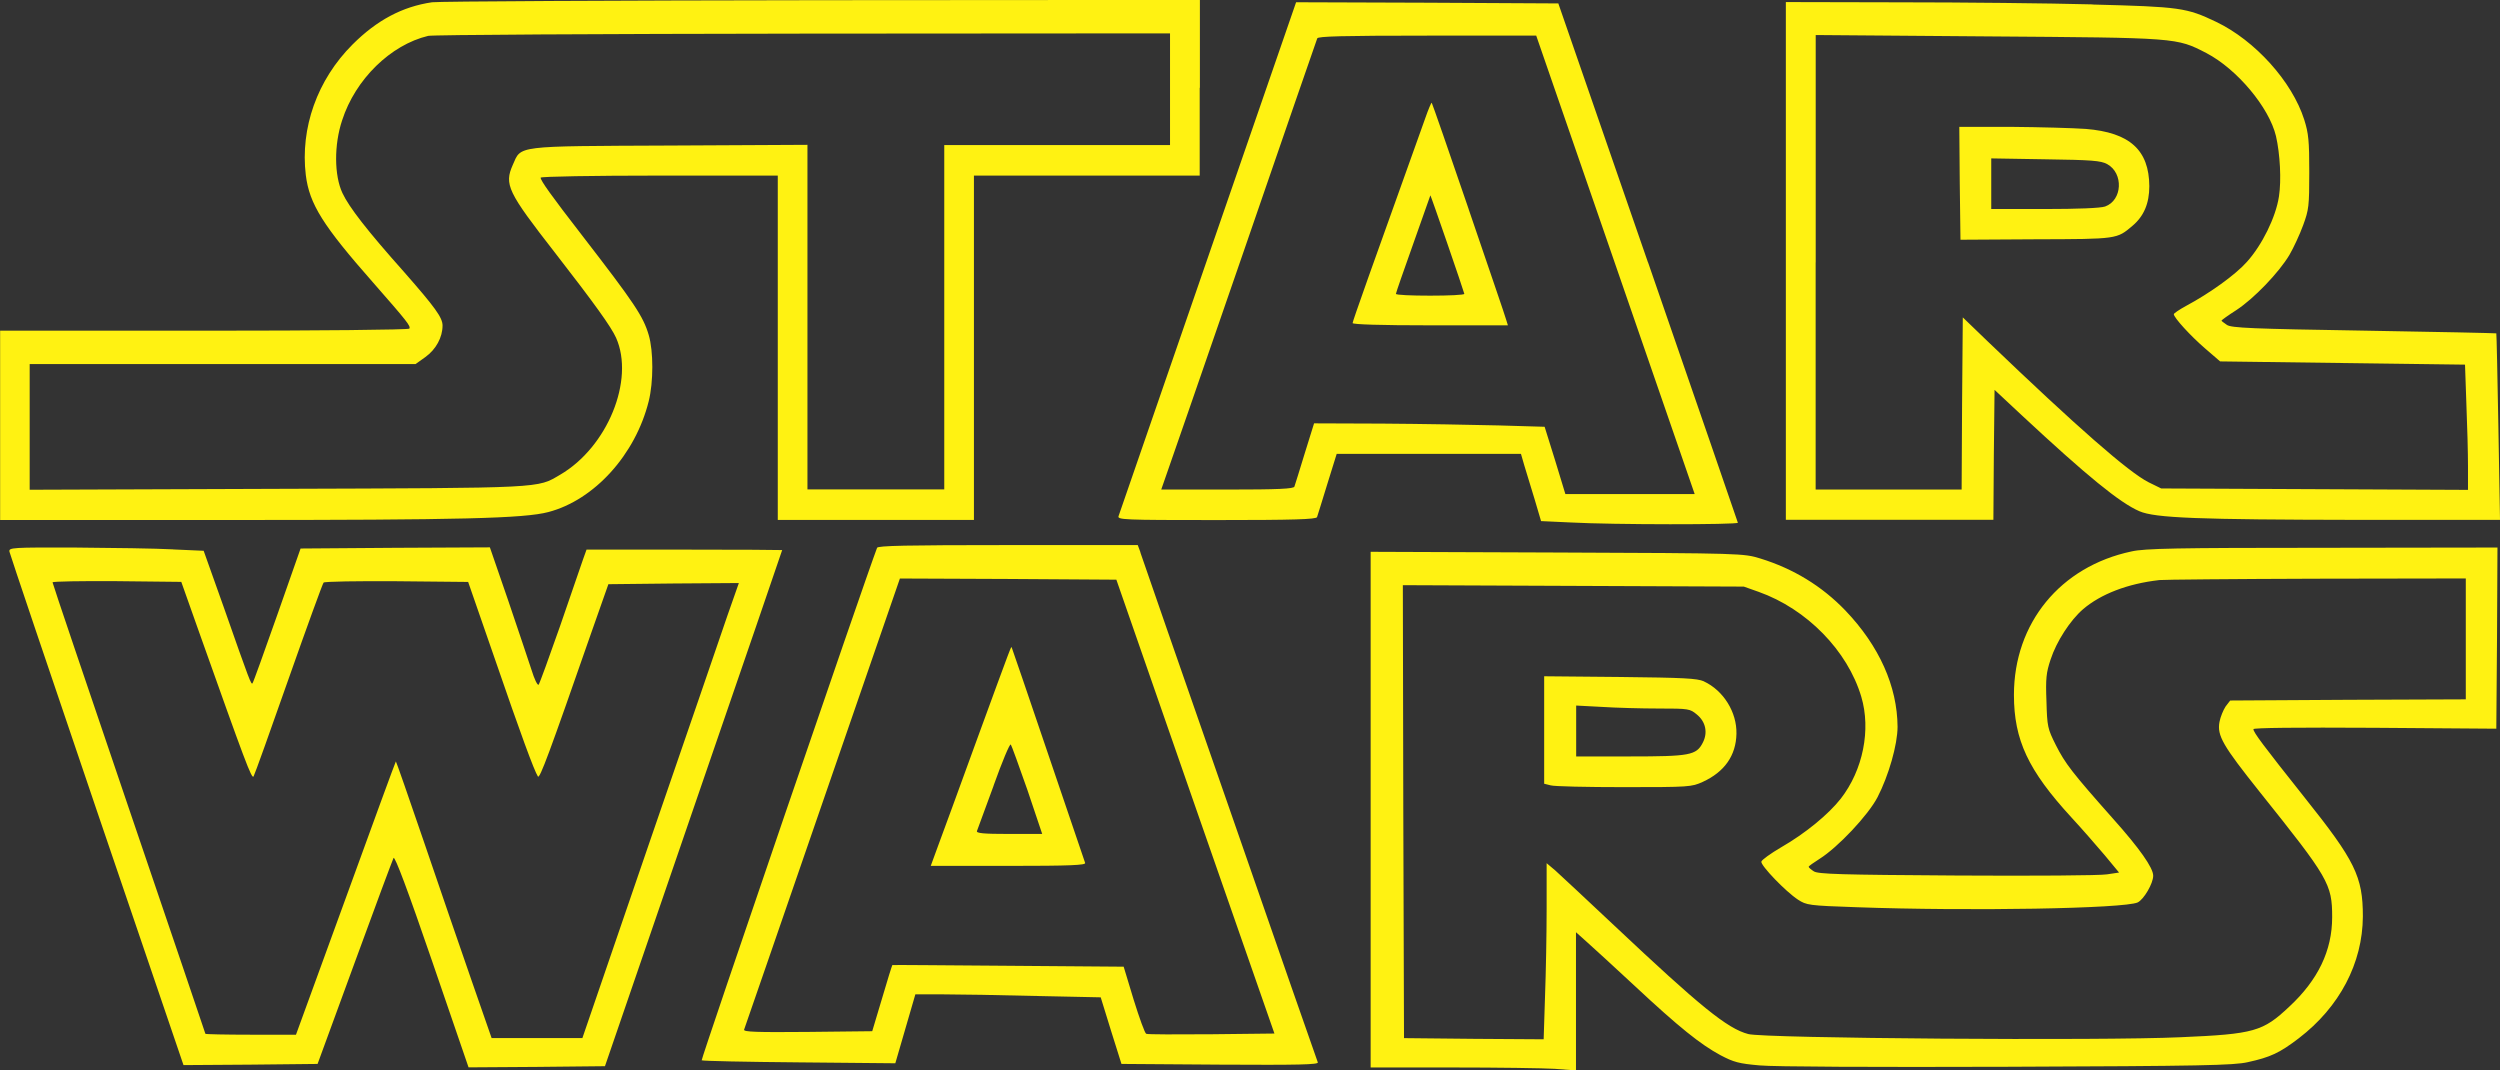 <?xml version="1.0" encoding="UTF-8"?>
<!DOCTYPE svg PUBLIC "-//W3C//DTD SVG 1.1//EN" "http://www.w3.org/Graphics/SVG/1.1/DTD/svg11.dtd">
<!-- Creator: CorelDRAW X6 -->
<svg xmlns="http://www.w3.org/2000/svg" xml:space="preserve" width="386.679mm" height="165.559mm" version="1.1" style="shape-rendering:geometricPrecision; text-rendering:geometricPrecision; image-rendering:optimizeQuality; fill-rule:evenodd; clip-rule:evenodd"
viewBox="0 0 38668 16556"
 xmlns:xlink="http://www.w3.org/1999/xlink">
 <rect x="0" y="0" width="38668" height="16556" fill="#333333" stroke="none"/>
 <defs>
  <style type="text/css">
   <![CDATA[
    .fil0 {fill:#FFF212}
   ]]>
  </style>
 </defs>
 <g id="Camada_x0020_1">
  <path class="fil0" d="M18556 1358l0 1358 -1746 0 -1746 0 0 2663 0 2663 -1517 0 -1517 0 0 -2663 0 -2663 -1834 0c-1009,0 -1834,14 -1834,32 0,46 155,265 649,903 804,1041 938,1242 1023,1531 74,250 74,727 0,1023 -205,826 -840,1528 -1552,1715 -374,99 -1355,123 -4942,123l-3538 0 0 -1464 0 -1464 3154 0c1785,0 3164,-14 3175,-32 25,-39 -35,-113 -557,-709 -780,-885 -988,-1217 -1044,-1665 -88,-727 176,-1475 723,-2021 374,-374 769,-586 1231,-653 99,-14 2812,-28 6029,-32l5846 -4 0 1358 0 0zm5823 9947l0 395 829 0c928,0 1030,-18 1129,-212 81,-155 46,-325 -92,-437 -106,-88 -123,-92 -589,-92 -265,0 -663,-11 -878,-25l-399 -21 0 392zm9013 -2332c-487,56 -896,215 -1171,448 -201,173 -413,501 -504,780 -67,201 -78,293 -64,646 11,395 18,423 145,677 145,286 247,420 882,1136 413,462 624,762 624,885 0,120 -145,367 -240,413 -205,95 -2586,138 -4353,74 -737,-25 -769,-32 -900,-116 -194,-127 -579,-529 -568,-589 7,-28 145,-127 307,-222 374,-215 730,-508 921,-751 346,-445 469,-1069 318,-1577 -212,-713 -843,-1358 -1588,-1623l-229 -81 -2639 -11 -2635 -11 7 3503 11 3503 1080 11 1080 7 21 -660c14,-367 25,-977 25,-1365l0 -699 134 113c71,64 480,445 907,847 1337,1259 1753,1598 2078,1683 243,67 5482,106 6689,49 1139,-49 1270,-88 1679,-473 445,-413 663,-868 663,-1383 0,-515 -53,-603 -1122,-1940 -568,-713 -660,-868 -621,-1080 14,-78 60,-187 95,-240l71 -92 1824 -11 1820 -7 0 -935 0 -935 -2318 4c-1277,4 -2367,14 -2427,21l0 0zm-7038 1566c303,141 512,476 504,811 -7,335 -183,589 -522,744 -173,78 -205,81 -1217,81 -572,0 -1083,-11 -1136,-28l-99 -25 0 -833 0 -829 1175 11c988,11 1189,21 1295,67zm-25541 -1531c0,18 533,1591 1182,3500 649,1909 1182,3475 1182,3482 0,7 314,14 699,14l702 0 769 -2110c420,-1157 769,-2110 776,-2117 4,-4 201,561 437,1252 236,695 568,1658 737,2145l307 882 702 0 702 0 1034 -3016c572,-1658 1115,-3242 1210,-3521l176 -501 -1009 7 -1009 11 -261 741c-656,1884 -801,2275 -829,2233 -60,-95 -265,-653 -663,-1810l-416 -1199 -1104 -11c-607,-4 -1115,4 -1132,21 -14,14 -258,684 -540,1485 -282,804 -526,1485 -543,1513 -28,49 -131,-229 -843,-2233l-275 -776 -995 -11c-547,-4 -995,4 -995,18l0 0zm14556 3143c-134,363 -250,681 -258,702 -14,35 99,46 497,46l512 0 -229 -681c-131,-370 -243,-688 -258,-702 -14,-18 -134,268 -265,635zm-2646 261c-660,1909 -1203,3489 -1214,3514 -11,35 191,42 984,35l998 -11 152 -508c81,-279 155,-512 159,-515 7,-4 815,4 1796,11l1782 14 155 512c88,282 173,519 194,526 21,11 473,11 1009,7l974 -11 -1224 -3510 -1221 -3510 -1672 -11 -1676 -7 -1196 3464 0 0zm3489 -748c307,903 564,1662 572,1683 14,35 -236,46 -1185,46l-1203 0 120 -328c67,-176 335,-914 596,-1630 547,-1496 526,-1436 536,-1422 4,7 258,748 564,1651l0 0zm14587 -8823l0 392 826 0c512,0 864,-14 935,-39 268,-95 289,-515 32,-656 -99,-53 -233,-64 -953,-74l-840 -14 0 392 0 0zm-2716 1217l0 3514 1129 0 1129 0 7 -1333 11 -1330 388 374c1376,1319 2177,2021 2487,2177l194 95 2374 11 2371 11 0 -363c0,-201 -11,-635 -25,-967l-21 -607 -1894 -25 -1894 -25 -233 -201c-222,-191 -483,-476 -483,-529 0,-14 85,-71 187,-127 370,-198 766,-483 942,-681 236,-261 448,-691 497,-1012 39,-254 18,-656 -46,-935 -106,-444 -603,-1037 -1076,-1284 -466,-240 -437,-236 -3387,-258l-2656 -21 0 3517zm4180 -2064c681,56 977,328 981,885 0,268 -85,466 -261,614 -243,205 -226,205 -1492,208l-1168 7 -11 -875 -7 -871 801 0c445,4 963,18 1157,32zm-10139 1027c-4,11 -123,349 -268,758 -145,406 -265,751 -265,766 0,18 240,28 529,28 293,0 529,-11 529,-28 -4,-32 -526,-1549 -526,-1524l0 0zm-1750 -2427c-11,25 -533,1538 -1161,3362 -631,1824 -1168,3383 -1199,3464l-53 152 1023 0c787,0 1027,-11 1037,-46 7,-21 81,-254 159,-512l145 -466 1065 4c586,4 1390,18 1785,28l716 21 162 519 159 522 998 0 1002 0 -229 -663c-127,-363 -677,-1958 -1224,-3542l-998 -2886 -1686 0c-1316,0 -1690,11 -1700,42l0 0zm2342 2642c307,900 572,1672 582,1715l25 81 -1199 0c-773,0 -1203,-14 -1203,-35 0,-28 282,-822 1122,-3164 49,-141 95,-250 102,-243 7,7 265,748 572,1647l0 0zm-16094 -2681c-579,138 -1125,670 -1330,1305 -127,381 -123,854 4,1125 102,219 381,579 953,1221 480,547 596,706 596,829 0,183 -102,370 -265,487l-152 109 -2984 0 -2985 0 0 974 0 970 3821 -14c4173,-14 4022,-7 4385,-219 730,-427 1154,-1464 864,-2117 -78,-173 -332,-526 -945,-1316 -734,-942 -787,-1055 -653,-1358 134,-303 14,-289 2434,-300l2124 -11 0 2667 0 2663 1058 0 1058 0 0 -2663 0 -2663 1746 0 1746 0 0 -864 0 -864 -5669 4c-3200,4 -5733,18 -5807,35l0 0zm18868 3501c762,2201 1386,4015 1390,4029 0,32 -1933,32 -2589,-4l-455 -21 -99 -335c-56,-183 -127,-420 -159,-522l-53 -183 -1425 0 -1425 0 -145 466c-78,258 -152,490 -159,512 -11,35 -356,46 -1556,46 -1450,0 -1538,-4 -1513,-64 11,-32 635,-1834 1383,-4004l1362 -3941 2028 7 2028 11 1386 4004 0 0zm6876 -3986c1355,35 1453,49 1912,268 603,289 1175,924 1362,1513 67,212 78,328 78,811 0,526 -7,582 -95,822 -53,145 -148,349 -212,459 -162,272 -550,677 -822,854 -127,81 -229,155 -229,162 0,7 39,35 85,67 71,46 381,60 2120,88 1122,18 2043,39 2046,42 4,7 18,656 32,1446l25 1439 -2198 0c-2466,-4 -3136,-28 -3380,-134 -303,-131 -808,-543 -1817,-1482l-423 -395 -11 1005 -7 1005 -1605 0 -1605 0 0 -4004 0 -4004 1757 4c963,0 2311,14 2988,32l0 0zm-14728 8474c21,64 642,1856 1383,3979 737,2124 1351,3884 1362,3909 11,35 -296,42 -1513,35l-1524 -11 -162 -515 -159 -515 -1005 -21c-550,-14 -1196,-25 -1432,-25l-430 0 -155 533 -155 533 -1489 -14c-818,-7 -1496,-21 -1506,-32 -14,-14 2522,-7426 2713,-7927 11,-32 448,-42 2025,-42l2007 0 42 113 0 0zm-14961 -46l473 21 314 882c402,1147 420,1189 441,1168 11,-7 180,-483 381,-1051l363 -1034 1464 -11 1464 -7 282 818c152,452 318,938 363,1080 42,138 92,243 109,226 14,-14 162,-423 332,-907 166,-487 328,-949 356,-1034l53 -148 1513 0c833,0 1513,4 1513,7 0,7 -617,1803 -1372,3997l-1369 3986 -1055 11 -1055 7 -564 -1644c-374,-1090 -575,-1626 -596,-1595 -14,28 -286,755 -600,1616l-575 1570 -1037 11 -1037 7 -1341 -3937c-737,-2166 -1344,-3969 -1351,-4004 -11,-64 32,-67 1023,-64 568,4 1245,14 1506,28l0 0zm35945 1369l-11 1404 -1877 -14c-1224,-7 -1880,0 -1880,21 0,49 145,243 790,1055 783,981 903,1224 903,1842 -4,723 -360,1401 -991,1884 -296,226 -437,293 -790,370 -215,49 -706,60 -3715,71 -2060,7 -3616,0 -3835,-21 -318,-28 -399,-49 -607,-159 -307,-166 -635,-427 -1326,-1072 -307,-286 -639,-589 -734,-674l-173 -155 0 1069 0 1069 -325 -25c-176,-11 -889,-21 -1588,-21l-1263 0 0 -3986 0 -3990 2886 11c2875,11 2882,14 3140,92 515,159 953,427 1316,804 526,550 804,1175 808,1799 0,275 -138,758 -310,1090 -145,279 -614,776 -896,953 -95,60 -169,113 -169,123 0,11 35,42 81,71 67,42 402,53 2212,64 1175,7 2219,0 2321,-18l187 -28 -222 -268c-123,-145 -356,-413 -519,-589 -663,-723 -885,-1192 -885,-1891 0,-1108 716,-1986 1820,-2219 201,-46 695,-56 2953,-56l2706 -4 -7 1401 0 0z"/>
 </g>
</svg>
